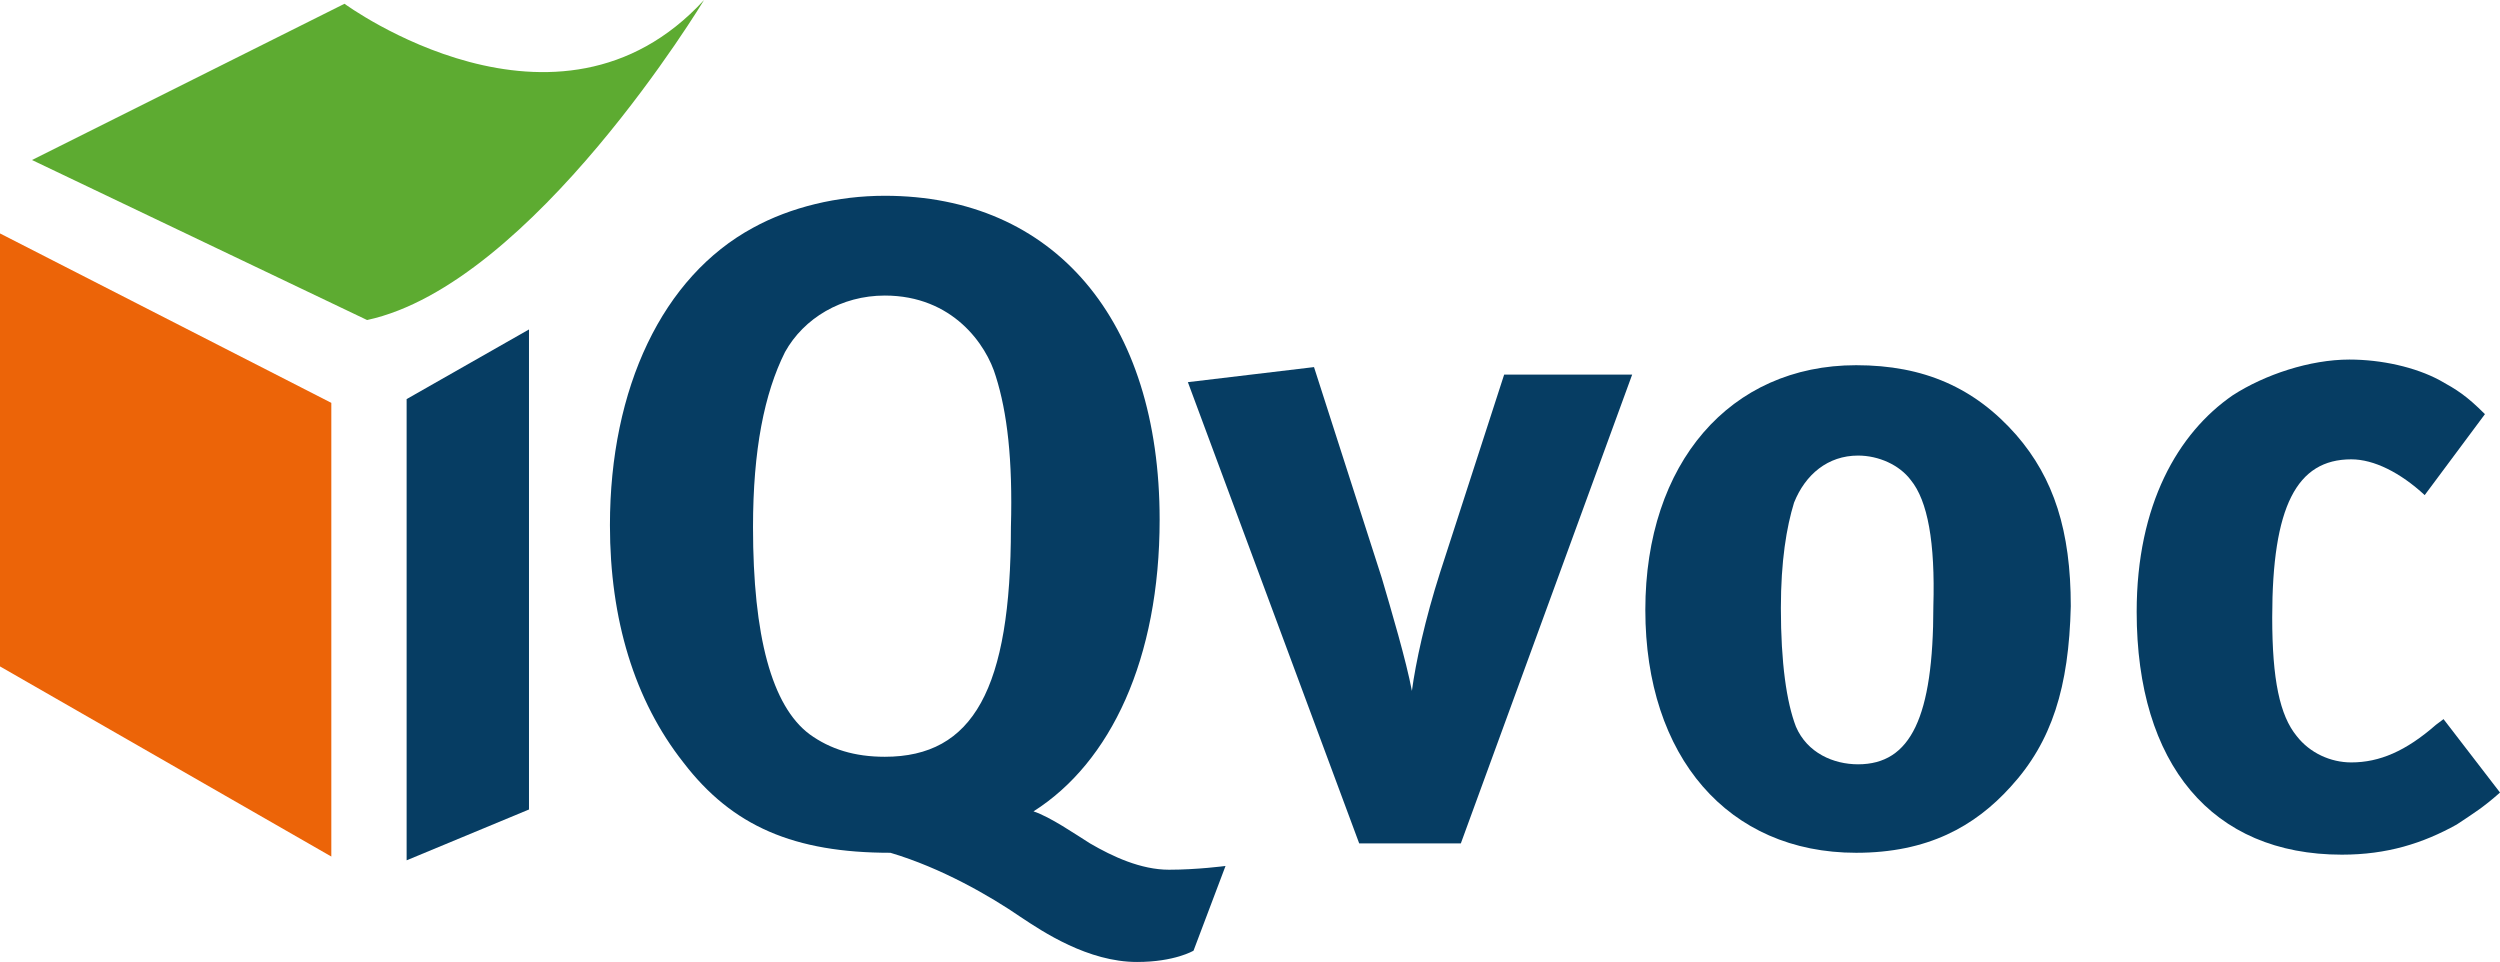 <?xml version="1.0" encoding="utf-8"?>
<!-- Generator: Adobe Illustrator 17.0.0, SVG Export Plug-In . SVG Version: 6.00 Build 0)  -->
<!DOCTYPE svg PUBLIC "-//W3C//DTD SVG 1.1//EN" "http://www.w3.org/Graphics/SVG/1.1/DTD/svg11.dtd">
<svg version="1.1" id="Ebene_1" xmlns="http://www.w3.org/2000/svg" xmlns:xlink="http://www.w3.org/1999/xlink" x="0px" y="0px" width="132.8px" height="51.1px" viewBox="0 0 132.8 51.1" enable-background="new 0 0 132.8 51.1" xml:space="preserve">
<g>
	<g>
		<path fill="#063D63" d="M63.4,50.5c0,0-1,0.6-3,0.6c-2.6,0-5-1.6-6.2-2.4c-1.6-1.1-4.2-2.6-6.9-3.4c-5.1,0-8.4-1.4-11-4.8
			c-2.6-3.3-3.9-7.6-3.9-12.6c0-7.3,2.8-13.2,7.6-15.8c2-1.1,4.5-1.7,7-1.7c9,0,14.6,6.6,14.6,17.2c0,7.4-2.6,12.9-6.7,15.5
			c0.9,0.3,2.2,1.2,3,1.7c1.2,0.7,2.7,1.4,4.2,1.4c1.5,0,3-0.2,3-0.2L63.4,50.5z M52.9,20c-0.5-1.7-2.3-4.3-5.9-4.3
			c-2.3,0-4.3,1.2-5.3,3C40.6,20.9,40,23.9,40,28c0,5.8,1,9.5,3,11c1.1,0.8,2.4,1.2,4,1.2c4.7,0,6.7-3.6,6.7-12.2
			C53.8,24.4,53.5,21.9,52.9,20z"/>
		<path fill="#063D63" d="M77.6,44.8h-5.4l-9.1-24.5l6.7-0.8l3.6,11.2c0.5,1.7,1.3,4.4,1.6,6c0.2-1.5,0.7-3.8,1.5-6.3l3.4-10.5h6.8
			L77.6,44.8z"/>
		<path fill="#063D63" d="M106.8,41.8c-1.9,2.1-4.4,3.5-8.2,3.5c-6.8,0-11.2-5.1-11.2-12.9c0-7.8,4.5-13,11.2-13
			c3.6,0,6.3,1.2,8.5,3.7c2,2.3,2.9,5.1,2.9,9.1C109.9,36.5,109,39.4,106.8,41.8z M101.5,25.5c-0.6-0.8-1.7-1.3-2.8-1.3
			c-1.6,0-2.8,1-3.4,2.5c-0.4,1.3-0.7,3.1-0.7,5.6c0,2.9,0.3,5,0.8,6.3c0.6,1.4,2,2,3.3,2c2.8,0,4-2.5,4-8.4
			C102.8,28.8,102.4,26.6,101.5,25.5z"/>
		<path fill="#063D63" d="M130.5,43.8c-1.8,1-3.7,1.6-6.1,1.6c-6.9,0-10.9-4.8-10.9-12.9c0-5.7,2.2-9.5,5.1-11.5
			c1.7-1.1,4.1-1.9,6.2-1.9c1.7,0,3.5,0.4,4.8,1.1c0.9,0.5,1.4,0.8,2.4,1.8l-3.2,4.3c-1.3-1.2-2.7-1.9-3.9-1.9
			c-2.9,0-4.2,2.5-4.2,8.4c0,3.3,0.4,5.2,1.3,6.3c0.7,0.9,1.8,1.4,2.9,1.4c1.5,0,2.9-0.6,4.5-2l0.4-0.3l3,3.9
			C131.9,42.9,131.4,43.2,130.5,43.8z"/>
	</g>
	<path fill="#5DAB31" d="M1.7,8.5l16.6-8.3c0,0,11.3,8.3,19.1-0.2c0,0-9.1,15.1-17.9,17L1.7,8.5z"/>
	<g>
		<path fill="#063D63" d="M21.6,45.7V21.2l6.5-3.7V43L21.6,45.7z"/>
	</g>
	<polygon fill="#EC6408" points="0,12.4 17.6,21.4 17.6,45.5 0,35.4"/>
</g>
<g>
</g>
<g>
</g>
<g>
</g>
<g>
</g>
<g>
</g>
<g>
</g>
</svg>
